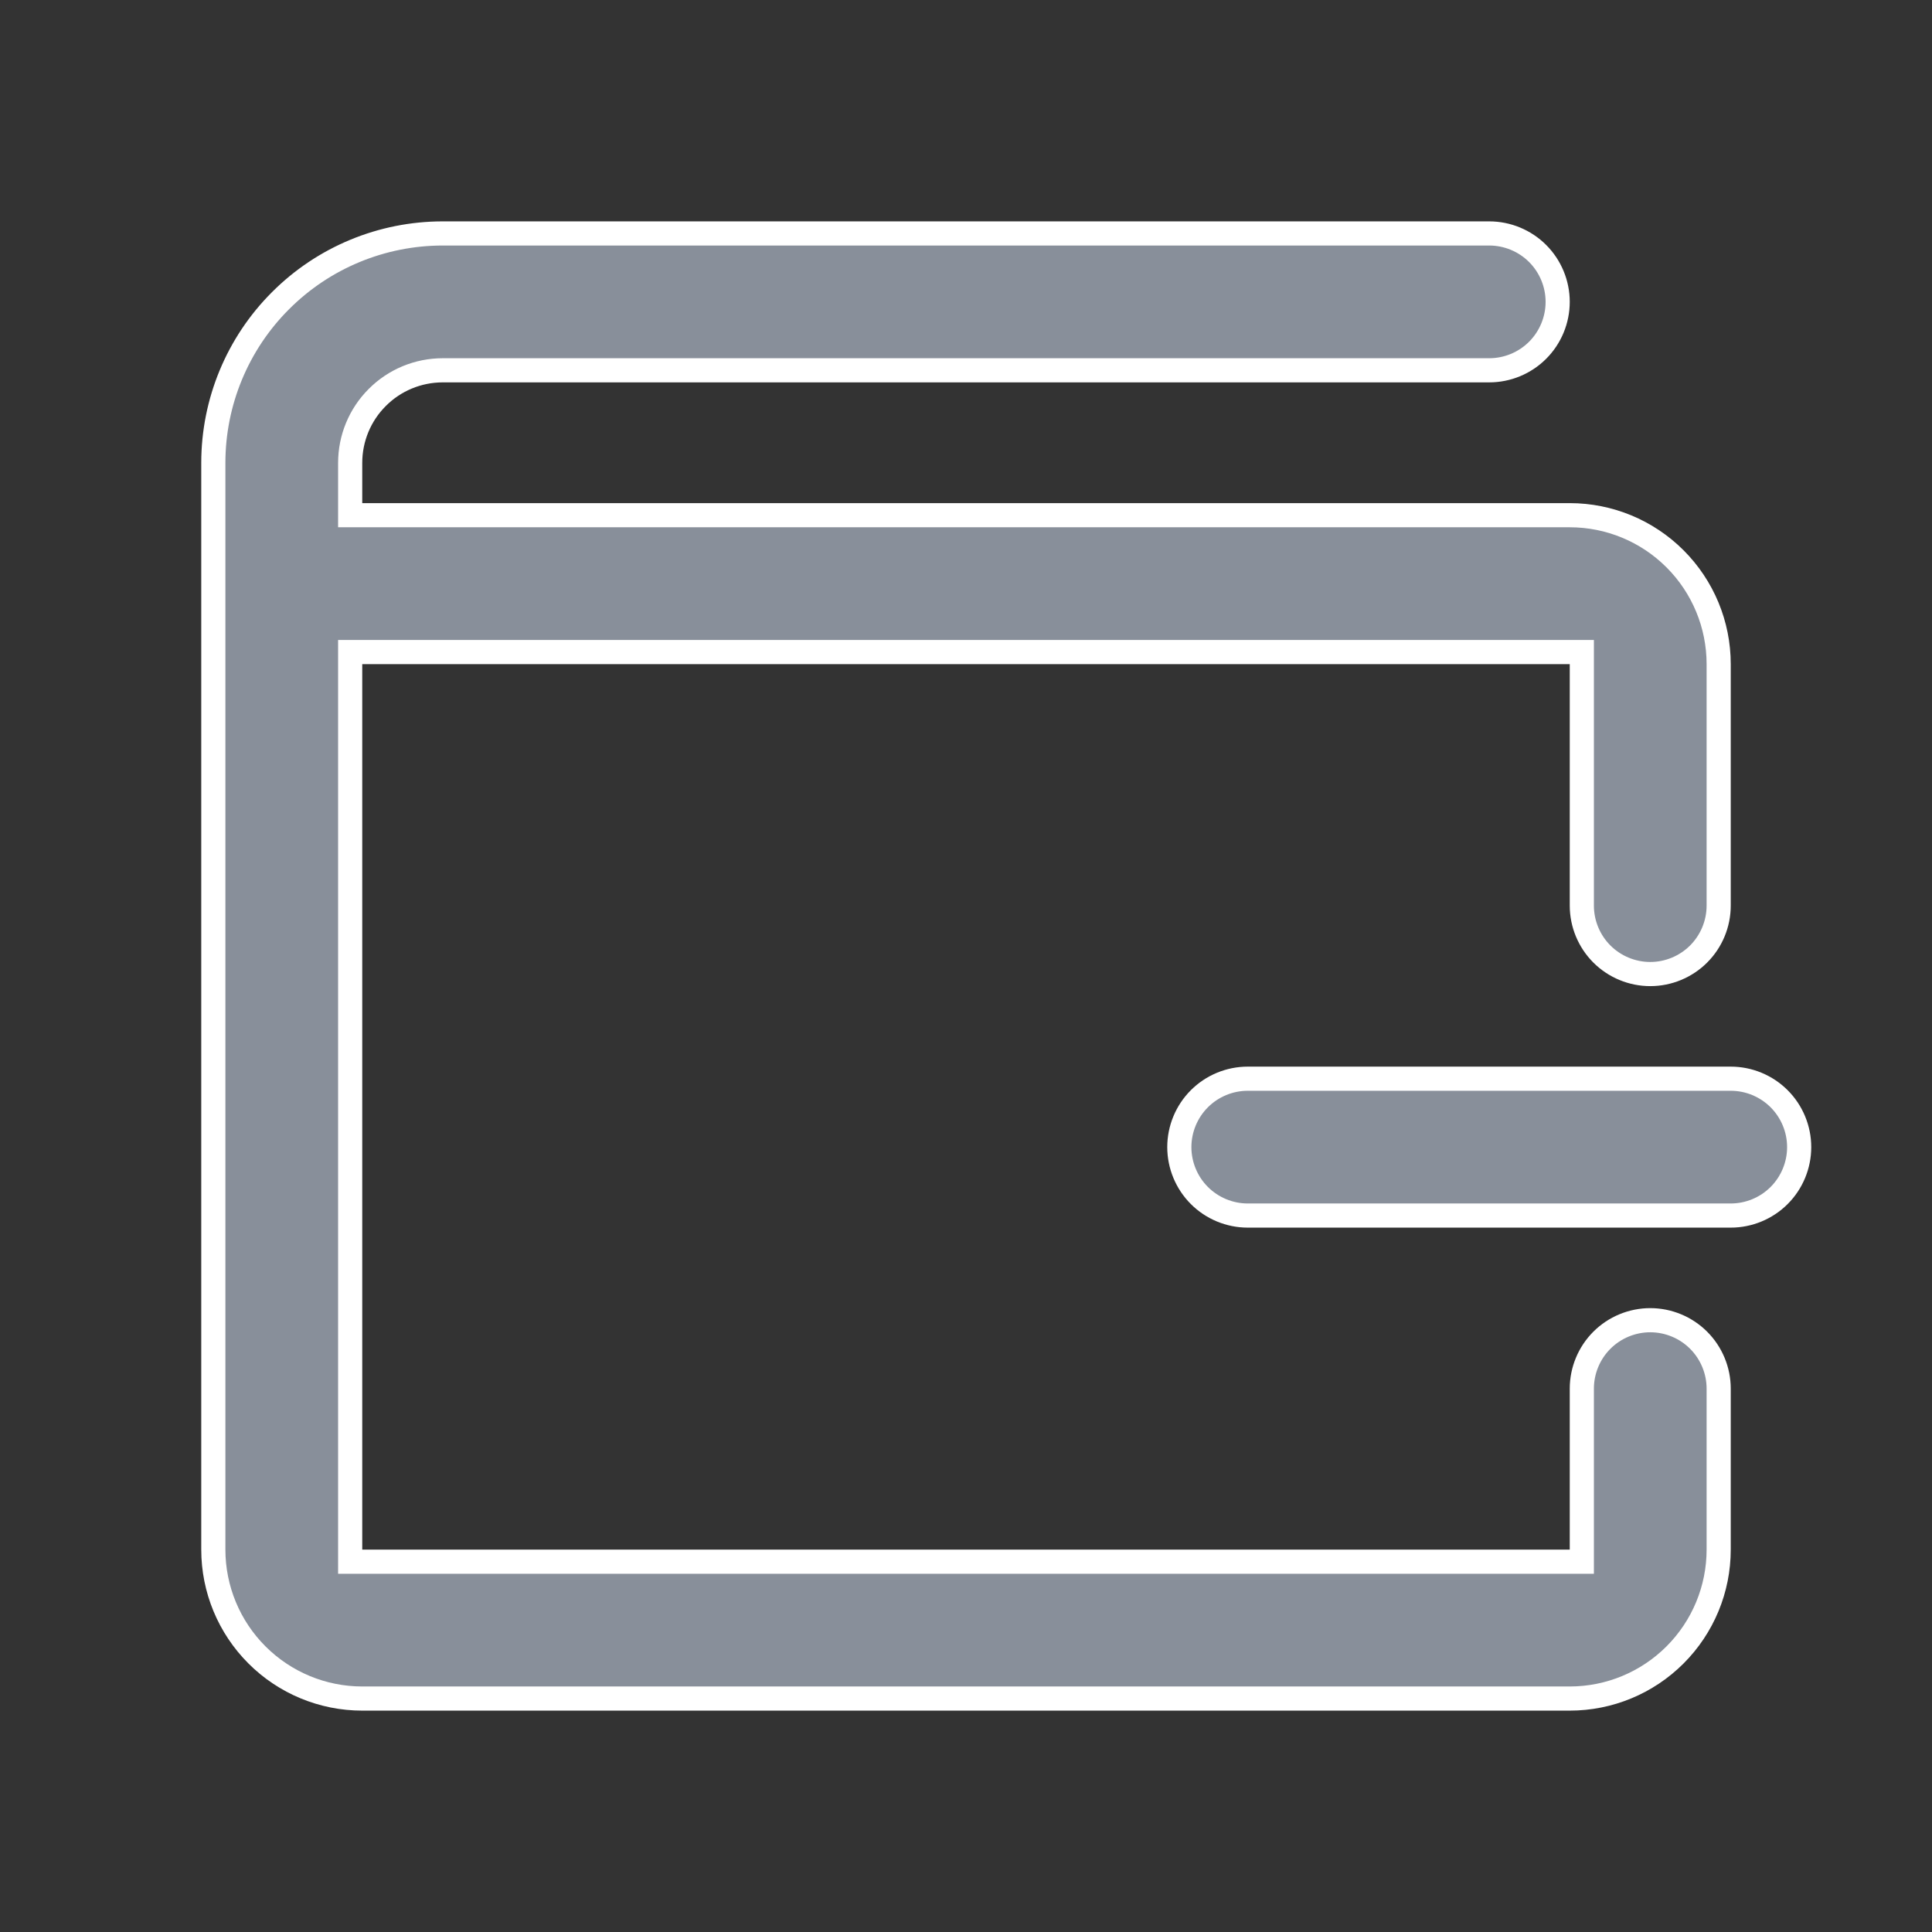 <svg width="24" height="24" viewBox="0 0 24 24" fill="none" xmlns="http://www.w3.org/2000/svg">
<rect x="0" y="0" width="24" height="24" fill="#333333" stroke="none"/>
<path d="M4.35 6.25V6.4H4.5H19.5C19.991 6.4 20.461 6.595 20.808 6.942C21.155 7.289 21.35 7.759 21.35 8.25V11.25C21.35 11.475 21.26 11.692 21.101 11.851C20.942 12.01 20.725 12.1 20.5 12.1C20.275 12.1 20.058 12.01 19.899 11.851C19.74 11.692 19.65 11.475 19.65 11.25V8.25V8.1H19.5H4.5H4.35V8.25V19.25V19.4H4.5H19.5H19.65V19.25V17.25C19.65 17.025 19.74 16.808 19.899 16.649C20.058 16.49 20.275 16.4 20.5 16.4C20.725 16.4 20.942 16.49 21.101 16.649C21.26 16.808 21.35 17.025 21.35 17.25V19.25C21.35 19.741 21.155 20.211 20.808 20.558C20.461 20.905 19.991 21.1 19.5 21.1H4.5C4.009 21.1 3.539 20.905 3.192 20.558C2.845 20.211 2.65 19.741 2.65 19.25V5.75C2.65 4.994 2.95 4.269 3.485 3.735C4.019 3.2 4.744 2.9 5.5 2.9H18.5C18.725 2.9 18.942 2.99 19.101 3.149C19.26 3.308 19.35 3.525 19.35 3.75C19.35 3.975 19.26 4.192 19.101 4.351C18.942 4.51 18.725 4.6 18.5 4.6H5.5C5.195 4.6 4.902 4.721 4.687 4.937C4.471 5.152 4.35 5.445 4.35 5.75V6.25ZM22.101 13.649C22.26 13.808 22.35 14.025 22.35 14.25C22.35 14.475 22.26 14.692 22.101 14.851C21.942 15.01 21.725 15.1 21.5 15.1H15.5C15.275 15.1 15.058 15.01 14.899 14.851C14.74 14.692 14.65 14.475 14.65 14.25C14.65 14.025 14.74 13.808 14.899 13.649C15.058 13.49 15.275 13.4 15.5 13.4H21.5C21.725 13.4 21.942 13.49 22.101 13.649Z" fill="#888F9A" stroke="white" stroke-width="0.3"/>
</svg>

